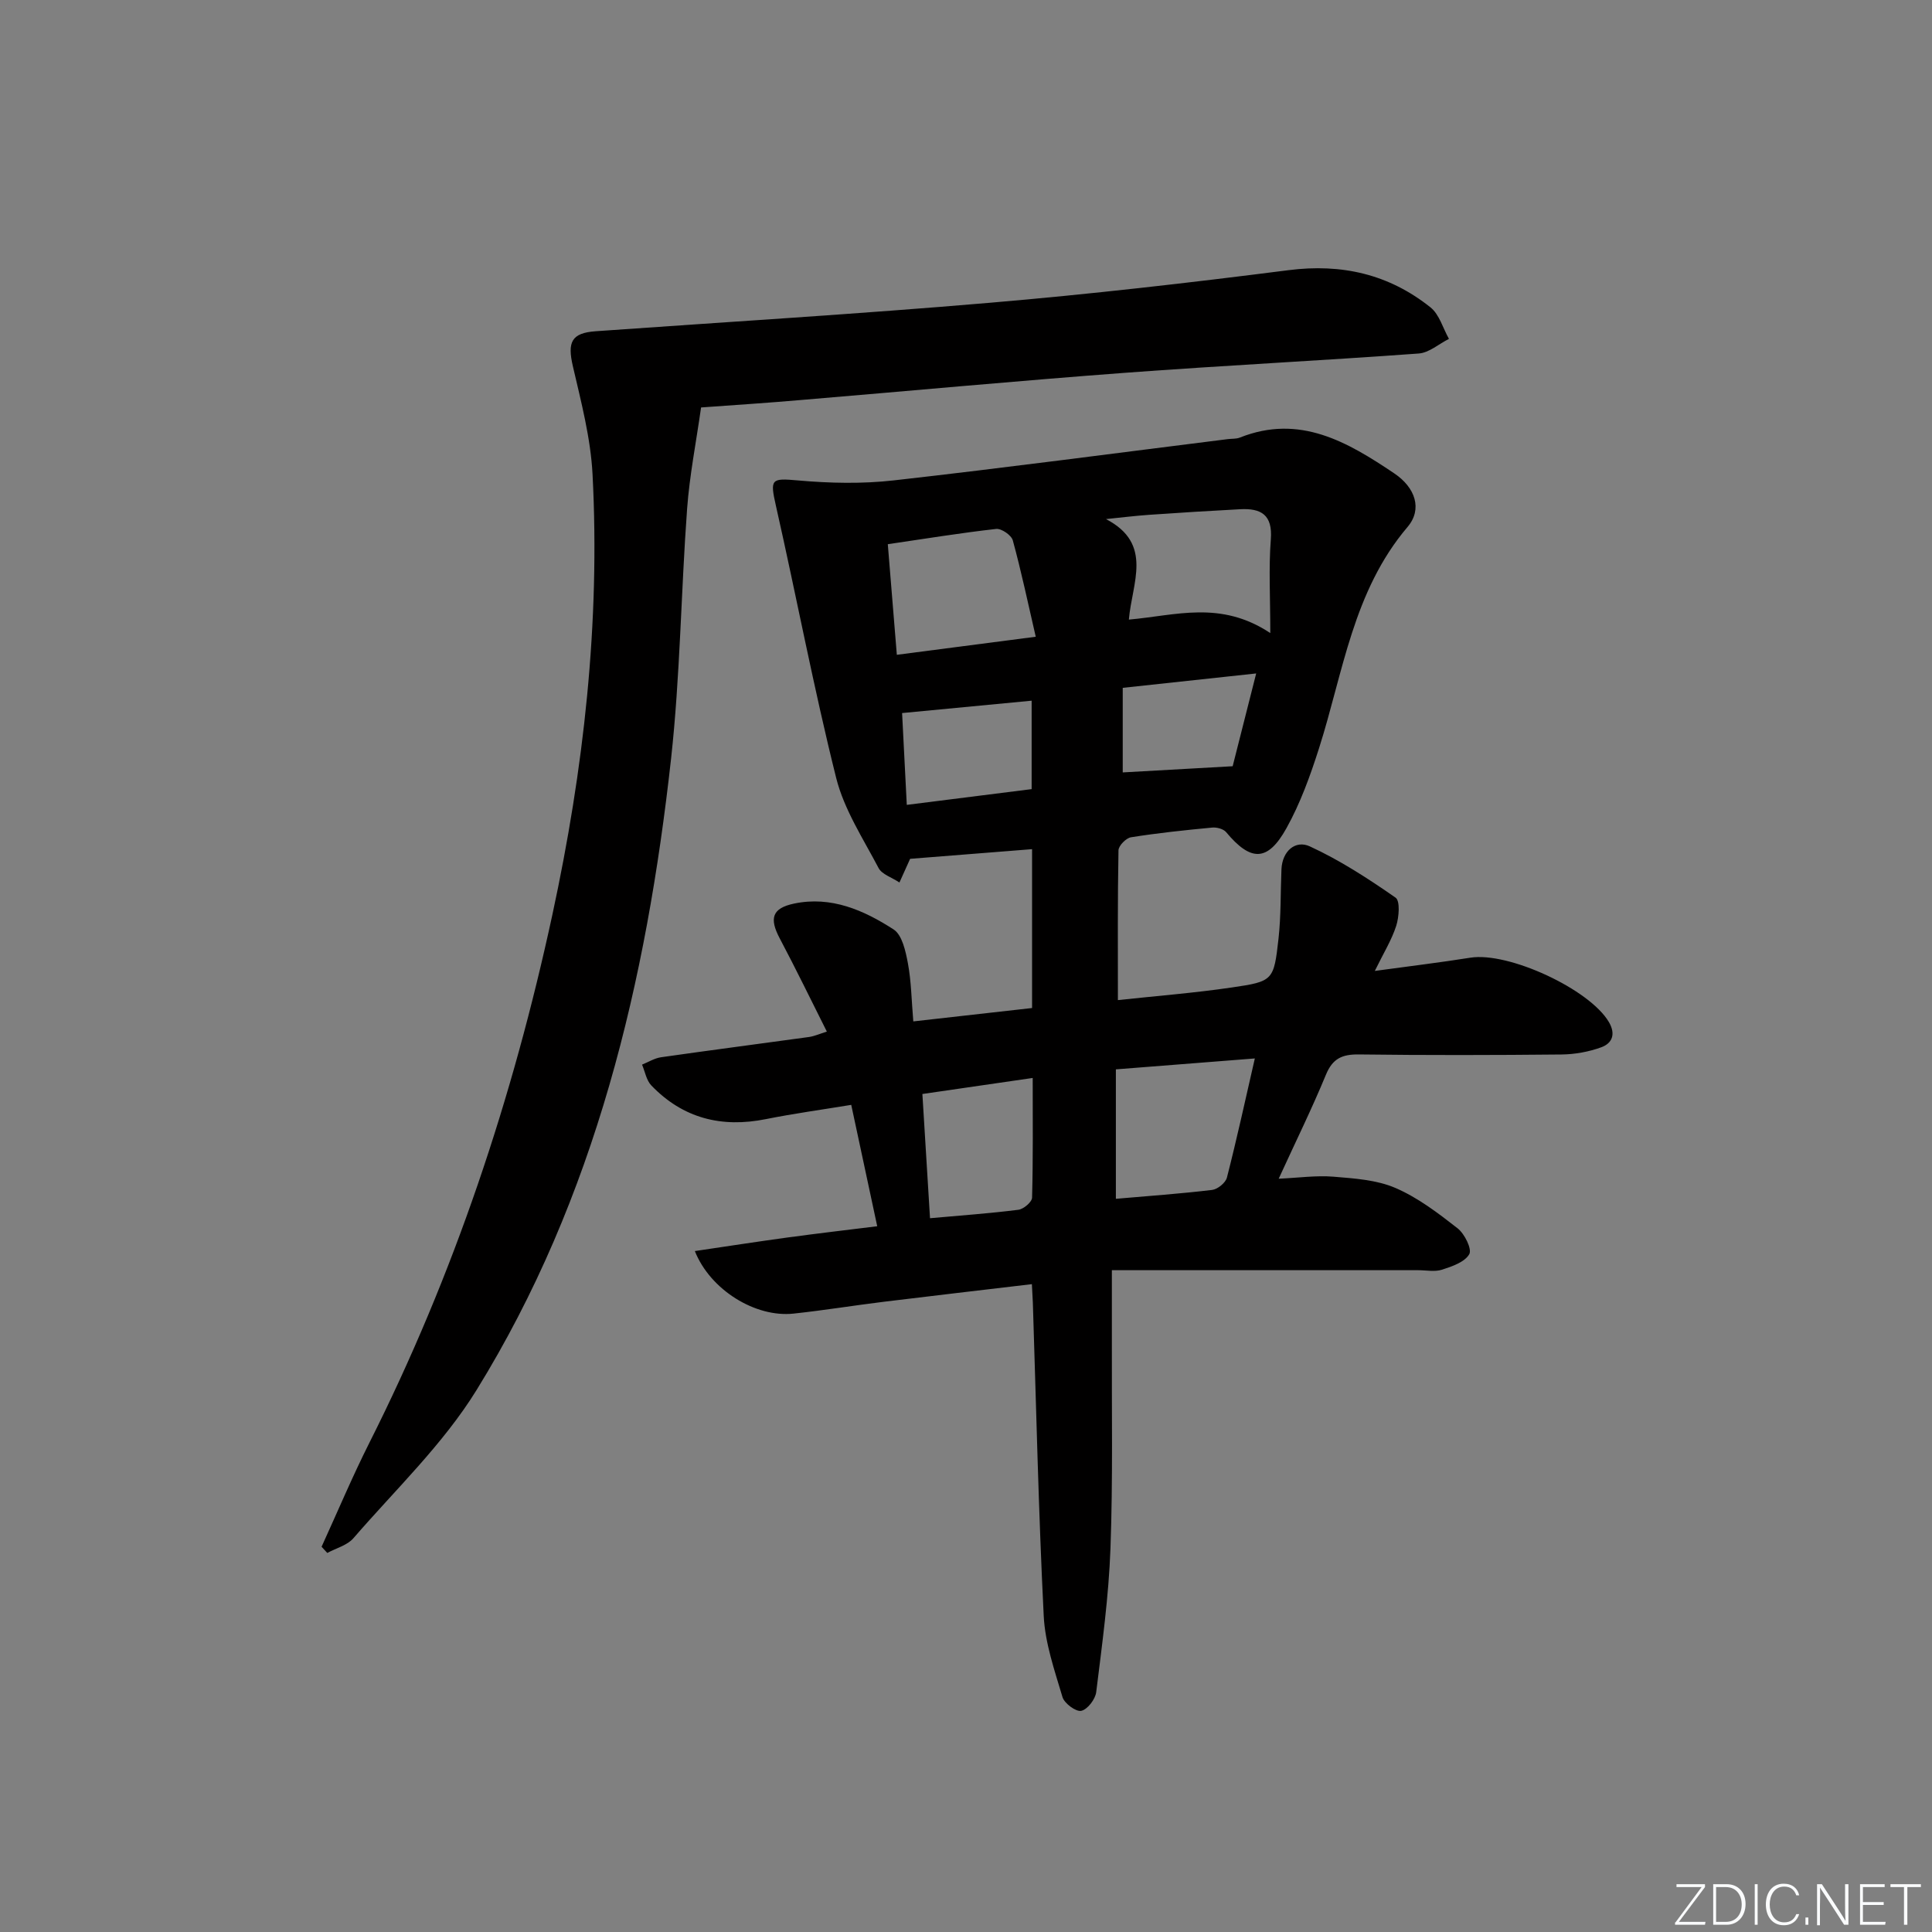 <svg enable-background="new 0 0 400 400" viewBox="0 0 400 400" xmlns="http://www.w3.org/2000/svg"><rect x="0" y="0" width="400" height="400" fill="#808080" stroke="none"/><g fill="#fafbfc"><path d="m346.9 398 5.4-7.3h-5.2v-.6h5.9v.6l-5.4 7.2h5.5l-.1.6h-6.2v-.5z"/><path d="m354.7 390.1h2.8c2.3 0 3.9 1.6 3.9 4.1s-1.6 4.3-3.9 4.3h-2.8zm.6 7.8h2c2.2 0 3.3-1.6 3.3-3.6 0-1.8-1-3.6-3.3-3.6h-2z"/><path d="m363.9 390.1v8.4h-.6v-8.4z"/><path d="m372.5 396.3c-.4 1.3-1.4 2.3-3.2 2.3-2.4 0-3.7-1.9-3.7-4.3 0-2.3 1.2-4.3 3.7-4.3 1.8 0 2.9 1 3.2 2.4h-.6c-.4-1.1-1.1-1.8-2.5-1.8-2.1 0-3 1.9-3 3.7s.9 3.7 3 3.7c1.4 0 2.1-.7 2.5-1.7z"/><path d="m373.8 398.5v-1.5h.6v1.5z"/><path d="m376.2 398.5v-8.4h1c1.3 2 4.4 6.7 4.9 7.6-.1-1.2-.1-2.4-.1-3.8v-3.8h.7v8.4h-.9c-1.2-1.9-4.4-6.8-5-7.7.1 1.1 0 2.3 0 3.9v3.9h-.6z"/><path d="m390 394.4h-4.3v3.5h4.7l-.1.6h-5.2v-8.4h5.1v.6h-4.5v3.1h4.3z"/><path d="m394.2 390.7h-2.8v-.6h6.3v.6h-2.8v7.8h-.7z"/></g><path d="m213.64 265.87c-10.53 1.25-20.58 2.41-30.61 3.64-6.26.77-12.49 1.79-18.76 2.46-7.82.84-17.19-4.85-20.41-12.95 6.5-.96 12.76-1.93 19.04-2.79 6.24-.85 12.5-1.58 18.72-2.35-1.79-8.35-3.51-16.4-5.38-25.13-6.01.99-11.87 1.79-17.66 2.95-9.19 1.85-17.19-.16-23.73-6.97-1.03-1.07-1.3-2.85-1.92-4.31 1.31-.53 2.59-1.34 3.95-1.53 10.19-1.46 20.41-2.78 30.61-4.19 1.12-.16 2.19-.65 3.7-1.12-3.32-6.61-6.43-13.02-9.76-19.31-2.19-4.14-1.58-6.23 2.96-7.19 7.68-1.62 14.46 1.37 20.62 5.35 1.78 1.15 2.49 4.51 2.96 7 .7 3.73.74 7.58 1.12 12.04 8.29-.93 16.28-1.83 24.59-2.77 0-10.93 0-21.69 0-32.89-8.29.66-16.63 1.32-25.25 2-.57 1.26-1.23 2.74-2.21 4.9-1.61-1.07-3.63-1.68-4.32-2.99-3.2-6.1-7.14-12.11-8.78-18.66-4.66-18.63-8.22-37.54-12.46-56.28-1.28-5.65-1.02-5.81 4.58-5.31 6.56.58 13.27.73 19.8-.01 23.1-2.6 46.14-5.67 69.2-8.55.83-.1 1.72-.02 2.47-.32 12.38-4.92 22.29.92 31.96 7.42 4.36 2.93 5.88 7.4 2.75 11.09-11.31 13.31-13.32 30.11-18.33 45.82-1.81 5.67-3.87 11.39-6.75 16.56-3.89 6.99-7.39 6.92-12.48.81-.56-.67-1.94-1.04-2.88-.95-5.62.53-11.25 1.12-16.82 2.01-1.02.16-2.58 1.75-2.59 2.71-.19 10.12-.12 20.25-.12 31 7.92-.86 15.81-1.47 23.62-2.62 8.53-1.25 8.66-1.44 9.63-10.09.53-4.75.41-9.57.61-14.35.16-3.83 2.92-6.13 5.87-4.77 6.24 2.87 12.1 6.68 17.76 10.62.97.68.71 4.02.13 5.84-.95 2.95-2.64 5.66-4.43 9.33 7.16-.98 13.49-1.74 19.78-2.74 7.91-1.26 24.69 6.53 28.68 13.32 1.48 2.52.68 4.41-1.58 5.23-2.58.94-5.46 1.46-8.21 1.49-14 .14-28 .17-41.99-.01-3.44-.04-5.42.84-6.8 4.2-2.9 7.03-6.27 13.86-9.78 21.53 4.19-.19 7.79-.71 11.32-.42 4.34.36 8.94.65 12.84 2.33 4.65 2 8.85 5.21 12.88 8.36 1.45 1.13 3.01 4.3 2.42 5.35-.92 1.63-3.55 2.54-5.63 3.21-1.51.49-3.3.11-4.97.11-20.79 0-41.58 0-63.4 0 0 5.76.01 10.19 0 14.63-.05 14.33.23 28.67-.29 42.99-.36 9.93-1.73 19.84-2.95 29.72-.18 1.49-1.8 3.61-3.1 3.89-1.08.24-3.49-1.53-3.88-2.84-1.64-5.52-3.61-11.16-3.89-16.83-1.08-21.6-1.55-43.22-2.25-64.84-.05-.97-.11-1.95-.2-3.83zm17.39-17.67c6.76-.59 13.36-1.05 19.93-1.84 1.14-.14 2.78-1.47 3.06-2.55 2.04-7.96 3.79-16 5.78-24.67-9.92.78-19.1 1.5-28.77 2.26zm-16.59-116.37c-1.66-7.18-3.01-13.61-4.75-19.95-.29-1.07-2.35-2.49-3.44-2.37-7.34.82-14.63 2.02-22.44 3.16.61 7.47 1.21 14.84 1.87 22.9 9.66-1.25 18.78-2.44 28.76-3.74zm19.28-3.55c9.73-.85 18.98-4.05 29.28 2.79 0-7.53-.35-13.49.11-19.39.4-5.11-2.02-6.48-6.35-6.25-6.3.33-12.59.72-18.88 1.16-2.97.21-5.93.58-8.9.88 9.87 5.12 5.37 13.24 4.74 20.81zm-41.17 123.94c6.44-.58 12.39-1 18.3-1.75 1.08-.14 2.81-1.61 2.83-2.51.22-8.1.13-16.2.13-24.78-7.9 1.15-15.18 2.2-22.84 3.32.52 8.58 1.03 16.8 1.58 25.72zm-4.81-85.58c9.28-1.17 17.6-2.22 25.85-3.26 0-6.47 0-12.32 0-18.31-9.08.87-17.74 1.7-26.82 2.56.32 6.29.63 12.32.97 19.01zm44.71-24.23v17.51c7.53-.42 14.7-.82 22.76-1.28 1.39-5.5 3.05-12.05 4.87-19.21-9.72 1.05-18.55 2-27.63 2.98z" fill="#010000"/><path d="m145.15 84.36c-1.02 7.19-2.38 14.04-2.89 20.95-1.27 17.24-1.43 34.59-3.32 51.75-5.1 46.1-15.61 90.79-40.29 130.76-6.92 11.2-16.78 20.59-25.48 30.65-1.27 1.47-3.58 2.06-5.41 3.05-.39-.43-.78-.85-1.18-1.28 3.29-7.2 6.36-14.51 9.92-21.58 17.5-34.75 29.67-71.34 37.87-109.31 6.48-30.04 9.91-60.4 8.31-91.14-.39-7.51-2.36-14.99-4.07-22.37-1.17-5.03-.3-6.9 4.71-7.26 27.19-1.93 54.4-3.57 81.56-5.89 20.67-1.76 41.29-4.12 61.87-6.75 11.06-1.42 20.83.84 29.42 7.7 1.84 1.47 2.57 4.31 3.82 6.52-2.09 1.05-4.12 2.88-6.27 3.03-20.23 1.48-40.5 2.48-60.73 3.99-22.38 1.67-44.73 3.76-67.09 5.63-6.64.58-13.27 1.01-20.75 1.55z" fill="#010000"/></svg>